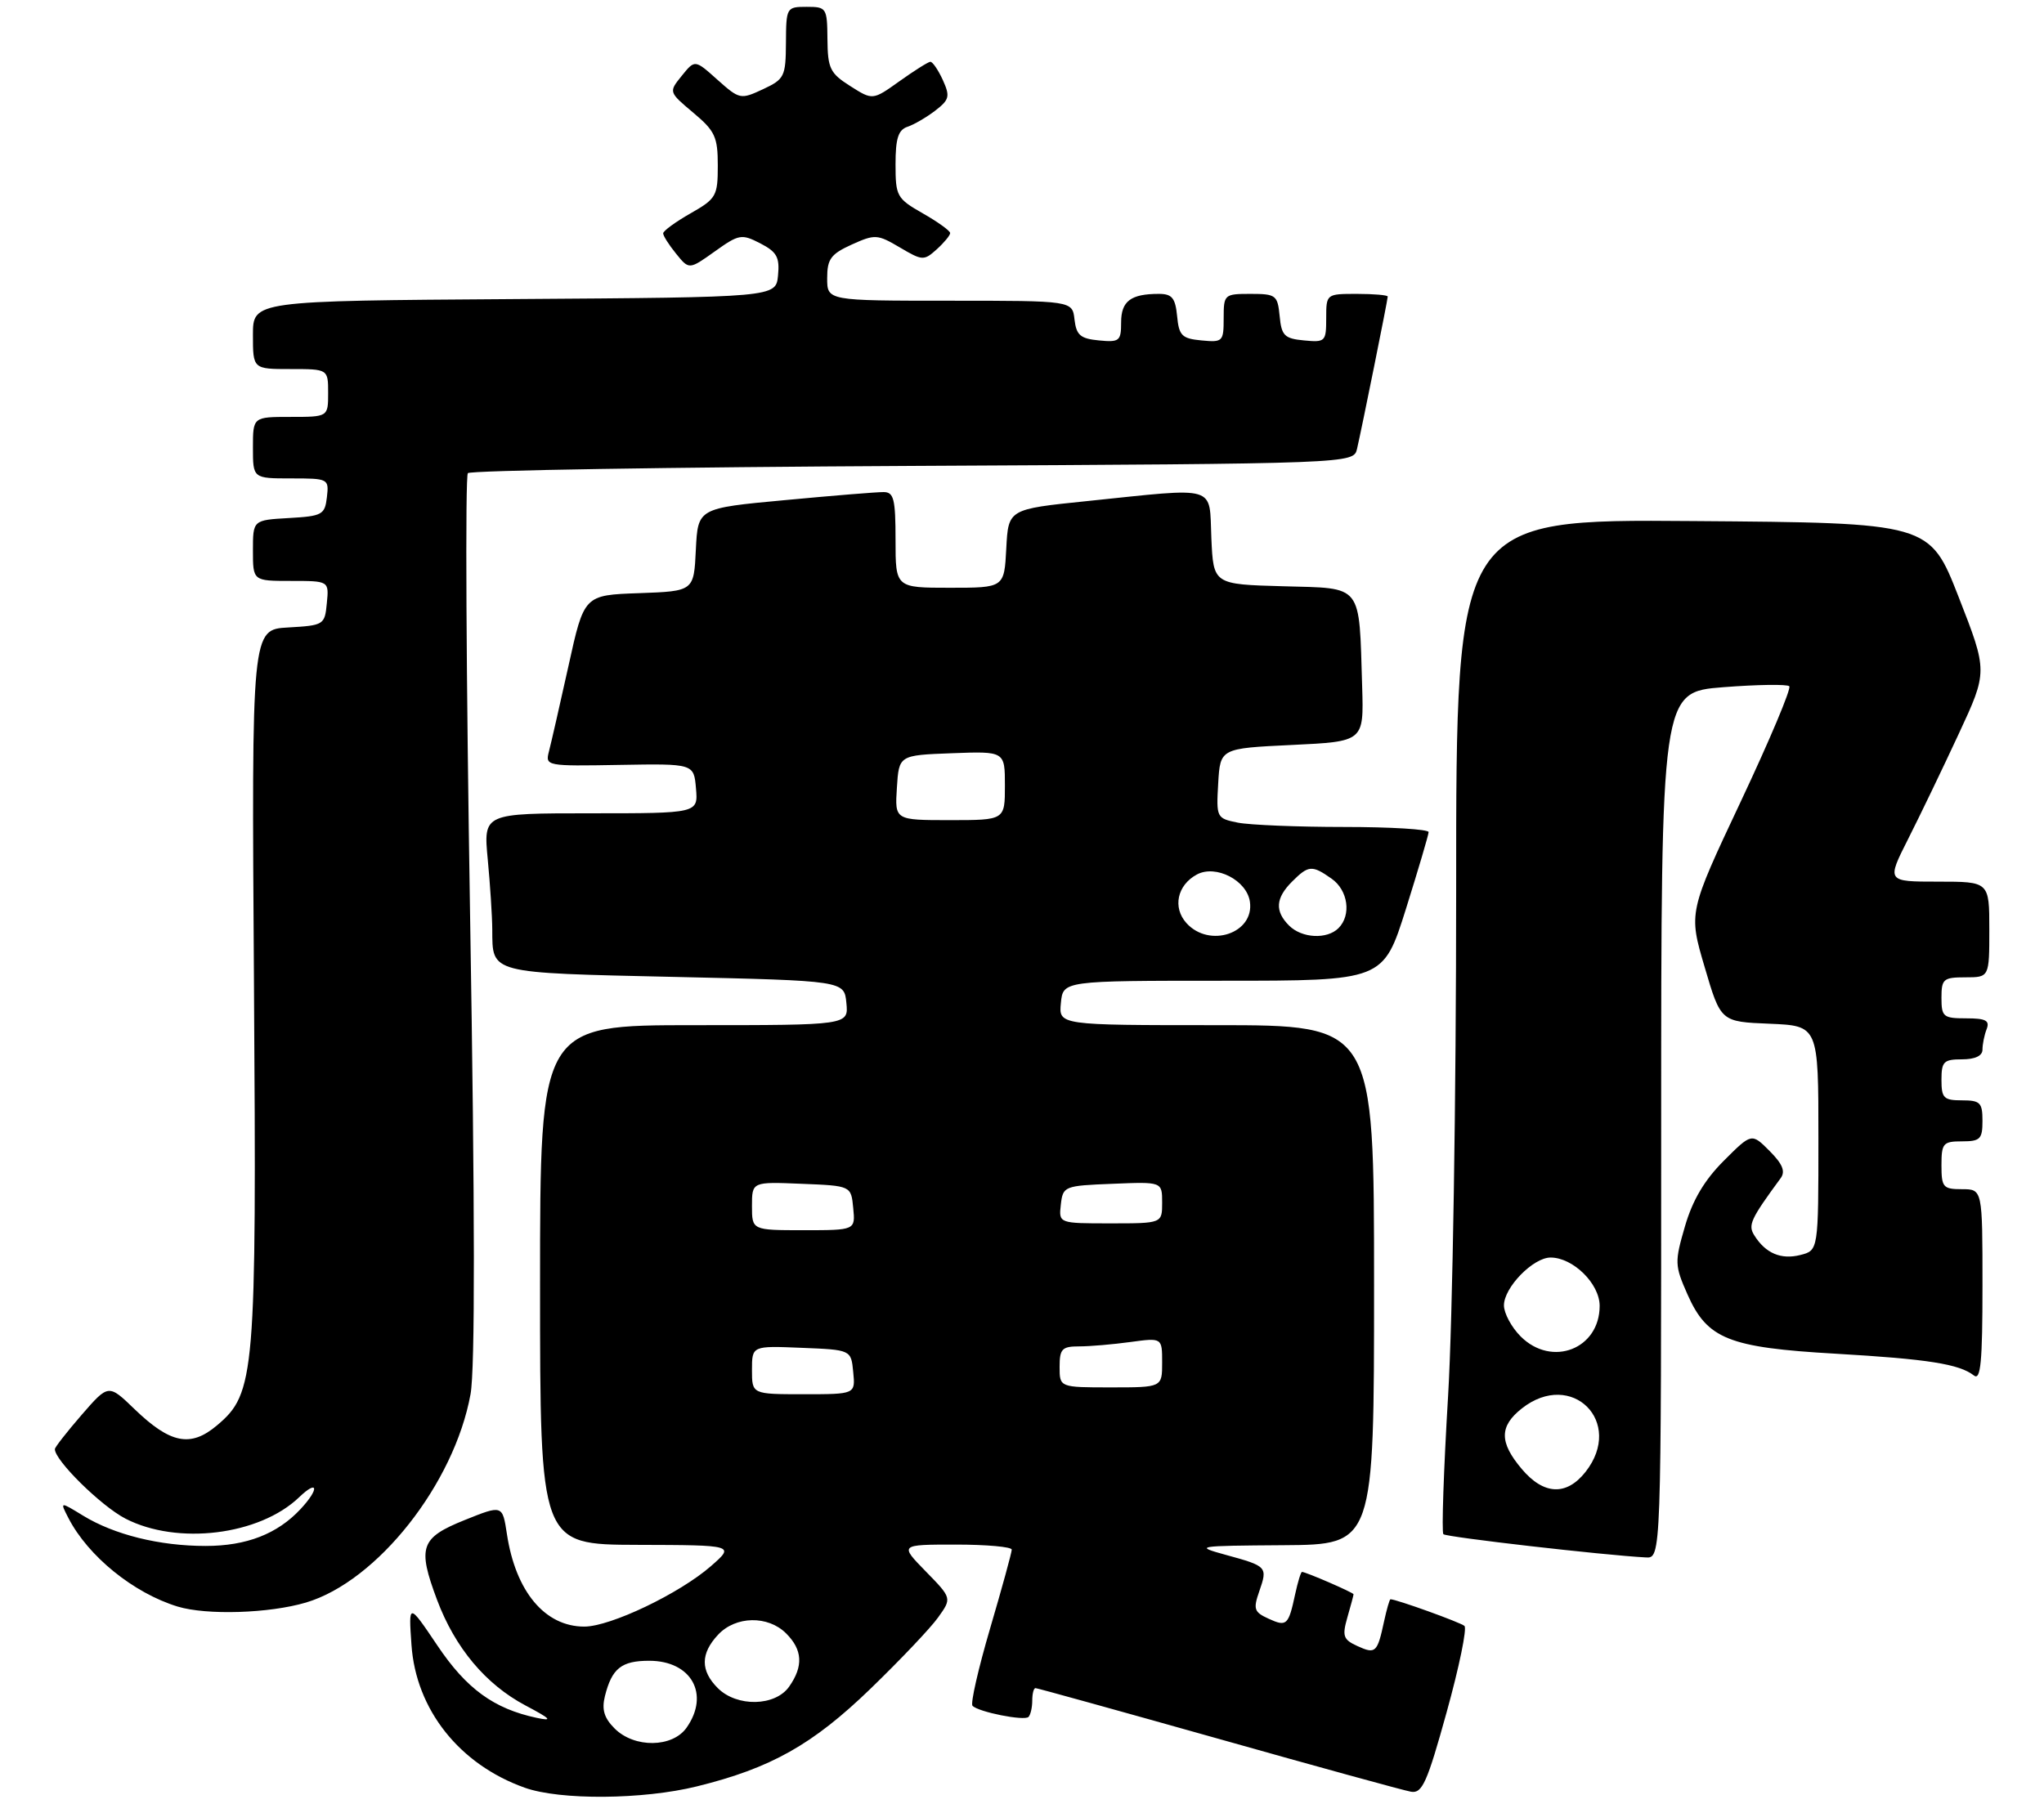 <?xml version="1.0" encoding="UTF-8" standalone="no"?>
<!DOCTYPE svg PUBLIC "-//W3C//DTD SVG 1.1//EN" "http://www.w3.org/Graphics/SVG/1.1/DTD/svg11.dtd" >
<svg xmlns="http://www.w3.org/2000/svg" xmlns:xlink="http://www.w3.org/1999/xlink" version="1.1" viewBox="0 0 299 264">
 <g >
 <path fill="currentColor"
d=" M 101.94 261.38 C 112.77 258.71 118.87 255.28 127.35 247.08 C 131.66 242.91 136.11 238.23 137.22 236.67 C 139.25 233.84 139.25 233.84 135.42 229.92 C 131.59 226.00 131.59 226.00 139.80 226.00 C 144.31 226.00 148.00 226.33 148.00 226.74 C 148.00 227.15 146.58 232.33 144.84 238.25 C 143.10 244.17 141.94 249.27 142.26 249.59 C 143.17 250.51 149.84 251.83 150.45 251.22 C 150.75 250.91 151.00 249.84 151.00 248.83 C 151.00 247.82 151.21 247.00 151.47 247.00 C 151.73 247.00 163.76 250.34 178.22 254.41 C 192.67 258.49 205.35 261.98 206.40 262.16 C 208.04 262.45 208.76 260.85 211.62 250.52 C 213.45 243.93 214.62 238.25 214.22 237.90 C 213.63 237.38 204.25 234.00 203.40 234.00 C 203.27 234.00 202.85 235.46 202.46 237.25 C 201.48 241.82 201.22 242.06 198.57 240.85 C 196.49 239.90 196.31 239.40 197.10 236.64 C 197.60 234.92 198.00 233.40 198.00 233.27 C 198.00 233.03 191.02 230.00 190.46 230.00 C 190.29 230.00 189.85 231.46 189.46 233.25 C 188.48 237.82 188.22 238.06 185.56 236.84 C 183.45 235.88 183.30 235.44 184.21 232.83 C 185.45 229.26 185.37 229.16 179.33 227.51 C 174.65 226.22 174.90 226.18 187.75 226.09 C 201.00 226.00 201.00 226.00 201.00 188.00 C 201.00 150.00 201.00 150.00 177.94 150.00 C 154.87 150.00 154.87 150.00 155.19 146.75 C 155.50 143.50 155.50 143.50 178.93 143.50 C 202.35 143.50 202.35 143.50 205.66 133.00 C 207.47 127.22 208.97 122.16 208.98 121.75 C 208.99 121.34 203.43 121.00 196.62 121.00 C 189.82 121.00 182.82 120.71 181.08 120.37 C 177.96 119.74 177.91 119.64 178.20 114.62 C 178.50 109.50 178.50 109.50 189.00 109.00 C 199.50 108.50 199.50 108.50 199.26 100.50 C 198.79 85.25 199.47 86.11 187.71 85.78 C 177.50 85.50 177.50 85.50 177.20 78.75 C 176.86 70.87 178.37 71.32 159.00 73.32 C 147.50 74.50 147.50 74.50 147.20 80.25 C 146.90 86.00 146.90 86.00 138.95 86.00 C 131.00 86.00 131.00 86.00 131.00 79.00 C 131.00 73.00 130.75 72.00 129.25 72.00 C 128.29 71.99 121.78 72.52 114.79 73.18 C 102.09 74.36 102.09 74.36 101.79 80.43 C 101.50 86.50 101.50 86.50 93.47 86.79 C 85.44 87.07 85.44 87.07 83.16 97.43 C 81.90 103.12 80.61 108.76 80.30 109.95 C 79.75 112.08 79.91 112.11 90.62 111.92 C 101.50 111.73 101.50 111.73 101.81 115.37 C 102.12 119.00 102.12 119.00 86.42 119.00 C 70.71 119.00 70.71 119.00 71.35 125.75 C 71.70 129.46 72.00 134.07 72.01 136.00 C 72.05 142.50 71.40 142.33 98.68 142.94 C 123.50 143.50 123.50 143.50 123.81 146.75 C 124.13 150.00 124.13 150.00 101.56 150.00 C 79.00 150.00 79.00 150.00 79.00 188.00 C 79.00 226.00 79.00 226.00 93.25 226.04 C 107.50 226.08 107.50 226.08 104.00 229.15 C 99.41 233.16 89.30 238.00 85.47 238.00 C 79.71 238.00 75.42 232.87 74.15 224.44 C 73.50 220.19 73.50 220.19 68.00 222.40 C 61.50 225.01 61.04 226.35 63.93 234.08 C 66.56 241.09 71.03 246.44 76.85 249.53 C 80.61 251.52 80.93 251.87 78.50 251.35 C 72.25 250.02 68.23 247.10 63.99 240.78 C 59.76 234.50 59.76 234.50 60.19 240.66 C 60.84 250.14 67.20 258.17 76.75 261.57 C 81.92 263.42 94.05 263.33 101.94 261.38 Z  M 44.76 234.48 C 55.18 231.38 66.44 217.12 68.83 204.00 C 69.50 200.32 69.48 177.25 68.77 134.23 C 68.19 98.88 68.04 69.63 68.44 69.23 C 68.84 68.83 98.15 68.35 133.58 68.17 C 198.00 67.84 198.00 67.84 198.51 65.67 C 199.21 62.66 203.00 43.87 203.00 43.39 C 203.00 43.18 200.97 43.00 198.50 43.00 C 194.01 43.00 194.00 43.01 194.00 46.56 C 194.00 49.98 193.87 50.11 190.75 49.81 C 187.89 49.54 187.46 49.11 187.19 46.25 C 186.89 43.19 186.65 43.00 182.94 43.00 C 179.09 43.00 179.00 43.08 179.00 46.56 C 179.00 49.98 178.87 50.11 175.75 49.81 C 172.89 49.54 172.46 49.11 172.19 46.25 C 171.93 43.59 171.44 43.00 169.52 43.00 C 165.41 43.00 164.00 44.06 164.00 47.17 C 164.00 49.90 163.75 50.10 160.75 49.81 C 158.04 49.55 157.45 49.04 157.18 46.75 C 156.87 44.00 156.87 44.00 138.93 44.00 C 121.00 44.00 121.00 44.00 121.00 40.71 C 121.00 37.90 121.53 37.18 124.58 35.79 C 127.99 34.25 128.35 34.27 131.62 36.20 C 134.94 38.16 135.15 38.17 137.04 36.47 C 138.12 35.49 139.00 34.42 138.99 34.10 C 138.99 33.77 137.19 32.47 134.99 31.22 C 131.19 29.05 131.00 28.71 131.00 24.04 C 131.00 20.26 131.40 19.00 132.75 18.55 C 133.71 18.23 135.54 17.16 136.82 16.18 C 138.89 14.58 139.00 14.10 137.91 11.69 C 137.23 10.21 136.41 9.02 136.09 9.04 C 135.77 9.06 133.74 10.34 131.58 11.88 C 127.66 14.68 127.66 14.68 124.37 12.59 C 121.42 10.72 121.08 10.01 121.04 5.75 C 121.00 1.15 120.91 1.00 118.00 1.00 C 115.05 1.00 115.00 1.09 114.97 6.25 C 114.94 11.21 114.75 11.59 111.60 13.06 C 108.34 14.58 108.18 14.55 104.95 11.67 C 101.65 8.71 101.65 8.71 99.73 11.09 C 97.81 13.46 97.81 13.46 101.40 16.48 C 104.60 19.16 105.00 20.03 105.00 24.22 C 105.00 28.68 104.78 29.07 101.01 31.22 C 98.81 32.47 97.01 33.79 97.01 34.14 C 97.00 34.49 97.85 35.83 98.90 37.12 C 100.80 39.47 100.80 39.47 104.56 36.79 C 108.10 34.26 108.48 34.20 111.22 35.61 C 113.64 36.86 114.07 37.64 113.81 40.31 C 113.50 43.50 113.50 43.50 75.25 43.76 C 37.00 44.02 37.00 44.02 37.00 49.01 C 37.00 54.00 37.00 54.00 42.50 54.00 C 48.00 54.00 48.00 54.00 48.00 57.50 C 48.00 61.00 48.00 61.00 42.50 61.00 C 37.00 61.00 37.00 61.00 37.00 65.50 C 37.00 70.00 37.00 70.00 42.57 70.00 C 48.05 70.00 48.13 70.04 47.82 72.75 C 47.52 75.31 47.15 75.52 42.25 75.80 C 37.00 76.10 37.00 76.10 37.00 80.55 C 37.00 85.00 37.00 85.00 42.56 85.00 C 48.13 85.00 48.13 85.00 47.81 88.25 C 47.51 91.43 47.38 91.51 42.15 91.81 C 36.80 92.11 36.80 92.11 37.15 143.81 C 37.54 201.28 37.32 203.87 31.74 208.56 C 27.88 211.82 24.92 211.23 19.68 206.18 C 15.87 202.50 15.87 202.50 11.96 207.00 C 9.82 209.47 8.05 211.73 8.03 212.02 C 7.94 213.61 14.78 220.36 18.35 222.20 C 25.95 226.12 37.95 224.64 43.75 219.08 C 46.55 216.39 46.74 217.83 43.97 220.80 C 40.58 224.44 36.06 226.20 30.08 226.20 C 23.33 226.20 16.71 224.56 12.13 221.75 C 8.76 219.69 8.76 219.69 10.00 222.10 C 12.89 227.71 19.54 233.10 25.99 235.07 C 30.25 236.36 39.39 236.07 44.76 234.48 Z  M 243.00 164.63 C 243.00 101.26 243.00 101.26 252.08 100.55 C 257.08 100.16 261.43 100.10 261.74 100.41 C 262.06 100.73 258.87 108.30 254.66 117.24 C 247.00 133.50 247.00 133.50 249.36 141.50 C 251.71 149.50 251.71 149.50 258.86 149.79 C 266.00 150.09 266.00 150.09 266.00 166.52 C 266.00 182.96 266.00 182.96 263.35 183.63 C 260.53 184.34 258.27 183.38 256.64 180.78 C 255.67 179.26 256.05 178.42 260.49 172.37 C 261.20 171.39 260.75 170.30 258.85 168.40 C 256.23 165.77 256.23 165.77 252.15 169.85 C 249.32 172.68 247.59 175.61 246.48 179.43 C 244.96 184.66 244.97 185.15 246.85 189.40 C 249.74 195.92 252.85 197.17 268.50 198.07 C 281.98 198.85 286.62 199.58 288.75 201.26 C 289.74 202.04 290.00 199.28 290.00 188.12 C 290.00 174.00 290.00 174.00 287.00 174.00 C 284.24 174.00 284.00 173.72 284.00 170.50 C 284.00 167.28 284.24 167.00 287.00 167.00 C 289.67 167.00 290.00 166.67 290.00 164.00 C 290.00 161.33 289.67 161.00 287.00 161.00 C 284.33 161.00 284.00 160.67 284.00 158.00 C 284.00 155.33 284.33 155.00 287.00 155.00 C 288.92 155.00 290.00 154.49 290.00 153.58 C 290.00 152.80 290.27 151.45 290.61 150.58 C 291.09 149.32 290.49 149.00 287.61 149.00 C 284.27 149.00 284.00 148.78 284.00 146.00 C 284.00 143.24 284.28 143.00 287.50 143.00 C 291.00 143.00 291.00 143.00 291.00 136.00 C 291.00 129.00 291.00 129.00 283.49 129.00 C 275.97 129.00 275.97 129.00 279.13 122.75 C 280.87 119.31 284.20 112.39 286.53 107.37 C 290.77 98.25 290.77 98.25 286.52 87.37 C 282.27 76.50 282.27 76.50 247.63 76.24 C 213.00 75.97 213.00 75.97 213.01 130.24 C 213.01 160.44 212.49 193.25 211.83 204.24 C 211.18 215.09 210.87 224.20 211.14 224.48 C 211.58 224.91 234.54 227.55 240.75 227.88 C 243.00 228.00 243.00 228.00 243.00 164.63 Z  M 89.91 252.91 C 88.37 251.37 88.00 250.14 88.49 248.17 C 89.51 244.11 90.90 243.00 94.97 243.00 C 101.13 243.00 103.87 247.89 100.44 252.78 C 98.38 255.73 92.80 255.80 89.91 252.91 Z  M 105.00 247.00 C 102.45 244.45 102.46 241.95 105.04 239.19 C 107.61 236.43 112.34 236.34 115.00 239.00 C 117.40 241.40 117.54 243.79 115.44 246.78 C 113.41 249.68 107.80 249.80 105.00 247.00 Z  M 110.00 200.46 C 110.00 196.91 110.00 196.91 117.25 197.21 C 124.50 197.50 124.50 197.50 124.81 200.75 C 125.13 204.00 125.13 204.00 117.56 204.00 C 110.00 204.00 110.00 204.00 110.00 200.46 Z  M 155.00 200.00 C 155.00 197.37 155.35 197.00 157.86 197.00 C 159.43 197.00 162.81 196.71 165.36 196.36 C 170.00 195.73 170.00 195.73 170.00 199.36 C 170.00 203.00 170.00 203.00 162.50 203.00 C 155.00 203.00 155.00 203.00 155.00 200.00 Z  M 110.00 176.46 C 110.00 172.91 110.00 172.91 117.25 173.21 C 124.50 173.50 124.50 173.50 124.81 176.75 C 125.13 180.00 125.13 180.00 117.56 180.00 C 110.00 180.00 110.00 180.00 110.00 176.46 Z  M 155.18 176.25 C 155.49 173.56 155.67 173.49 162.75 173.21 C 170.00 172.91 170.00 172.91 170.00 175.96 C 170.00 179.00 170.00 179.00 162.43 179.00 C 154.87 179.00 154.87 179.00 155.18 176.25 Z  M 173.56 135.07 C 171.50 132.79 172.20 129.50 175.09 127.95 C 177.86 126.47 182.40 128.81 182.84 131.95 C 183.50 136.56 176.92 138.77 173.56 135.07 Z  M 188.57 135.43 C 186.46 133.32 186.59 131.41 189.00 129.00 C 191.41 126.59 191.92 126.55 194.78 128.56 C 197.20 130.25 197.71 133.89 195.80 135.80 C 194.12 137.48 190.44 137.29 188.57 135.43 Z  M 131.20 115.25 C 131.50 110.50 131.50 110.50 139.25 110.21 C 147.00 109.92 147.00 109.92 147.00 114.96 C 147.00 120.00 147.00 120.00 138.95 120.00 C 130.89 120.00 130.89 120.00 131.20 115.25 Z  M 222.59 214.92 C 219.30 211.02 219.32 208.68 222.63 206.07 C 229.92 200.34 237.66 208.08 231.93 215.37 C 229.14 218.90 225.81 218.75 222.59 214.92 Z  M 222.45 195.55 C 221.10 194.20 220.00 192.15 220.00 191.00 C 220.00 188.38 224.27 184.00 226.82 184.00 C 230.11 184.00 234.00 187.83 234.00 191.07 C 234.00 197.39 227.01 200.10 222.45 195.55 Z "/>
</g>
</svg>